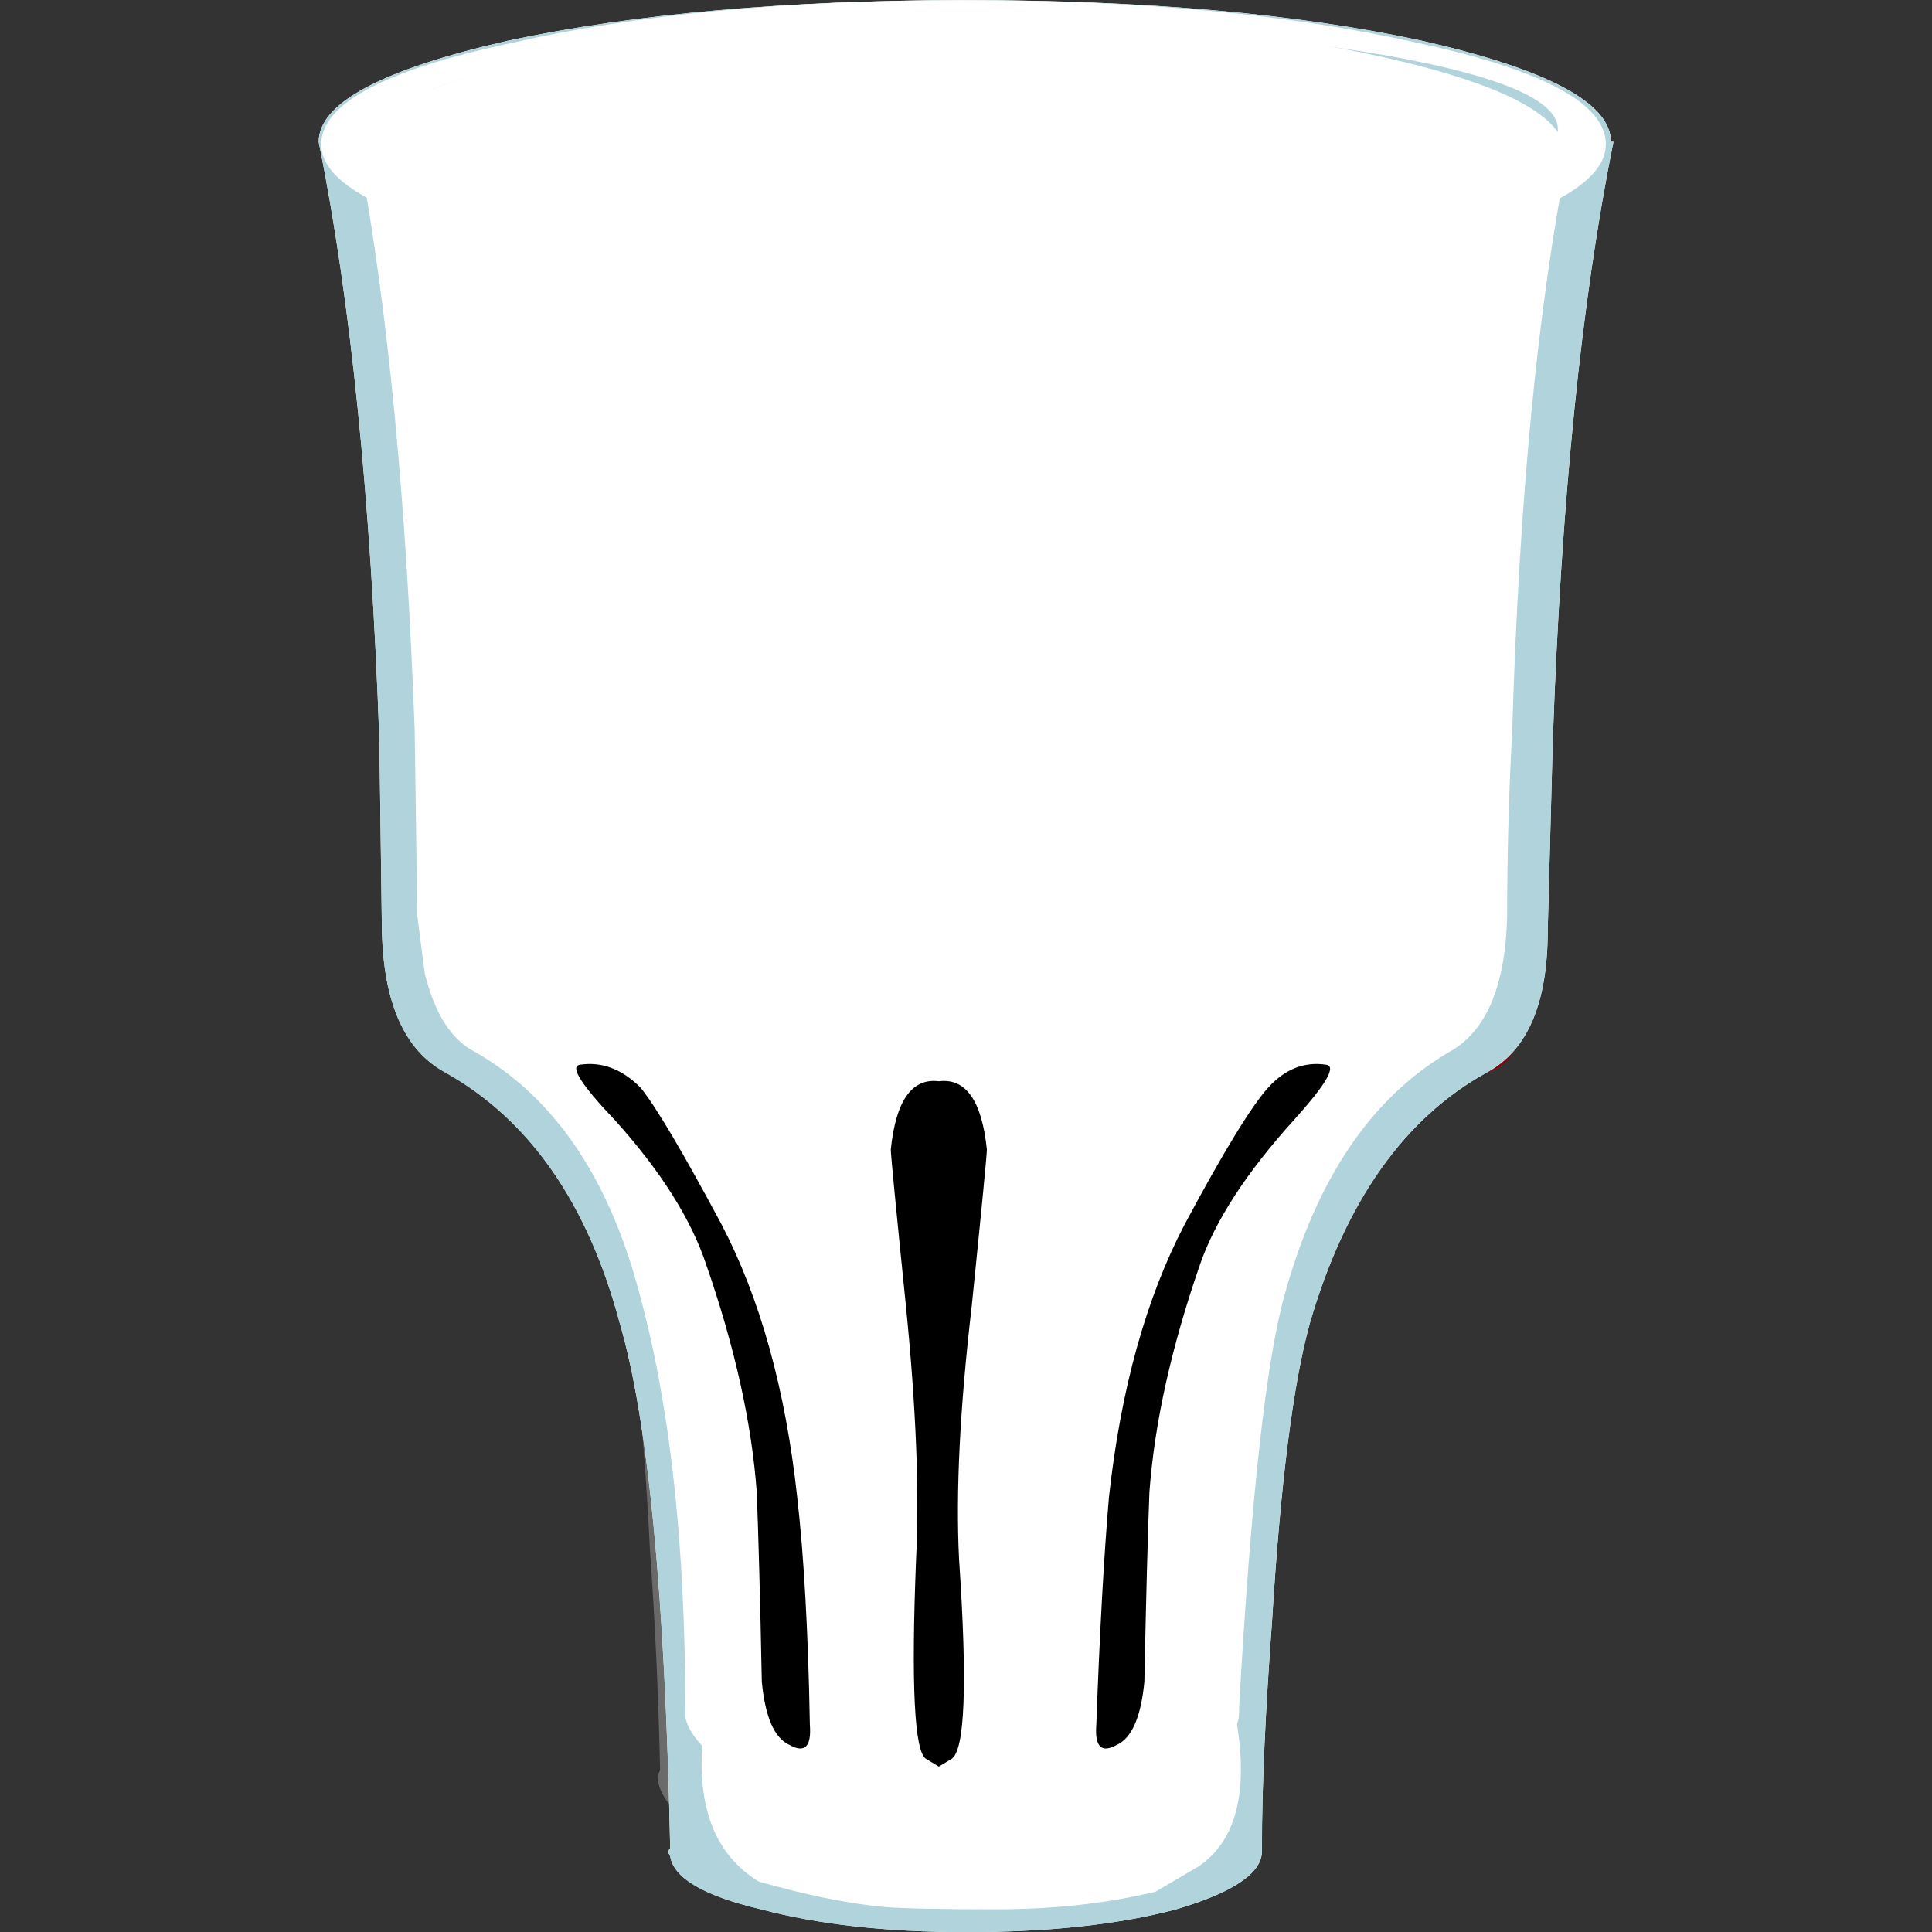 <?xml version="1.0" encoding="UTF-8" standalone="no"?>
<!-- Generator: Adobe Illustrator 15.1.0, SVG Export Plug-In . SVG Version: 6.00 Build 0)  -->

<svg
   xmlns:dc="http://purl.org/dc/elements/1.1/"
   xmlns:cc="http://creativecommons.org/ns#"
   xmlns:rdf="http://www.w3.org/1999/02/22-rdf-syntax-ns#"
   xmlns:svg="http://www.w3.org/2000/svg"
   xmlns="http://www.w3.org/2000/svg"
   xmlns:xlink="http://www.w3.org/1999/xlink"
   xmlns:sodipodi="http://sodipodi.sourceforge.net/DTD/sodipodi-0.dtd"
   xmlns:inkscape="http://www.inkscape.org/namespaces/inkscape"
   version="1.1"
   id="flash0.ai"
   x="0px"
   y="0px"
   width="256"
   height="256"
   viewBox="0 0 256 256"
   xml:space="preserve"
   sodipodi:docname="fruity_juice.svg"
   inkscape:version="0.92.4 (5da689c313, 2019-01-14)"
   inkscape:export-filename="C:\Users\antum\Development\game-resources\icon\CC0\food\individual\Glitch\32x32\drink\fruity_juice.png"
   inkscape:export-xdpi="10.5"
   inkscape:export-ydpi="10.5"><rect x="0" y="0" width="256" height="256" fill="#333333" stroke="none"/><title
   id="title1201">Fruity Juice</title><defs
   id="defs392"><linearGradient
     inkscape:collect="always"
     xlink:href="#SVGID_1_"
     id="linearGradient1198"
     gradientUnits="userSpaceOnUse"
     x1="22.075"
     y1="-17.65"
     x2="0.025"
     y2="-17.65" /></defs><sodipodi:namedview
   pagecolor="#ffffff"
   bordercolor="#666666"
   borderopacity="1"
   objecttolerance="10"
   gridtolerance="10"
   guidetolerance="10"
   inkscape:pageopacity="0"
   inkscape:pageshadow="2"
   inkscape:window-width="1920"
   inkscape:window-height="1025"
   id="namedview390"
   showgrid="false"
   inkscape:zoom="0.90350408"
   inkscape:cx="-0.89921412"
   inkscape:cy="219.39882"
   inkscape:window-x="-8"
   inkscape:window-y="-8"
   inkscape:window-maximized="1"
   inkscape:current-layer="flash0.ai"
   fit-margin-top="0"
   fit-margin-left="0"
   fit-margin-right="0"
   fit-margin-bottom="0" />
<symbol
   id="flash0.ai_x5F_4_x2F_Layer_17_x2F__x3C_Path_x3E_"
   viewBox="-0.016 -1.719 1.523 1.759"
   transform="translate(56.438,50.921)">
	<g
   id="Layer_1_20_">
		<path
   style="clip-rule:evenodd;fill:#ffffff;fill-rule:evenodd"
   d="m 0.85,-0.05 c 0.566,-0.267 0.767,-0.667 0.6,-1.2 -0.167,-0.5 -0.483,-0.6 -0.95,-0.3 -0.467,0.267 -0.617,0.633 -0.45,1.1 0.167,0.467 0.433,0.6 0.8,0.4 z"
   id="path2"
   inkscape:connector-curvature="0" />
	</g>
</symbol>
<symbol
   id="flash0.ai_x5F_4_x2F_Layer_17_x2F__x3C_Path_x3E__x5F_1"
   viewBox="-0.014 -10.564 2.969 10.569"
   transform="translate(56.438,50.921)">
	<g
   id="Layer_1_19_">
		<path
   style="clip-rule:evenodd;fill:#ffffff;fill-rule:evenodd"
   d="m 1.1,0 c 0.733,-0.133 1.233,-0.733 1.5,-1.8 0.267,-1.133 0.383,-3.067 0.35,-5.8 -0.034,-2.566 -0.467,-3.467 -1.3,-2.7 -0.8,0.767 -1.3,2.05 -1.5,3.85 -0.2,1.633 -0.217,3.1 -0.05,4.4 0.2,1.433 0.533,2.117 1,2.05 z"
   id="path6"
   inkscape:connector-curvature="0" />
	</g>
</symbol>
<symbol
   id="flash0.ai_x5F_4_x2F_Layer_17_x2F__x3C_Path_x3E__x5F_10"
   viewBox="0 -1.15 1.15 1.15"
   transform="translate(56.438,50.921)">
	<g
   id="Layer_1_11_">
		<path
   style="clip-rule:evenodd;fill:#ffffff;fill-rule:evenodd"
   d="M 1.15,-0.6 C 1.15,-0.967 0.967,-1.15 0.6,-1.15 0.2,-1.15 0,-0.967 0,-0.6 0,-0.2 0.2,0 0.6,0 0.967,0 1.15,-0.2 1.15,-0.6 Z"
   id="path10"
   inkscape:connector-curvature="0" />
	</g>
</symbol>
<symbol
   id="flash0.ai_x5F_4_x2F_Layer_17_x2F__x3C_Path_x3E__x5F_11"
   viewBox="0 -1.8 1.75 1.8"
   transform="translate(56.438,50.921)">
	<g
   id="Layer_1_10_">
		<path
   style="clip-rule:evenodd;fill:#ffffff;fill-rule:evenodd"
   d="M 1.75,-0.9 C 1.75,-1.133 1.667,-1.35 1.5,-1.55 1.333,-1.717 1.133,-1.8 0.9,-1.8 0.667,-1.8 0.45,-1.717 0.25,-1.55 0.083,-1.383 0,-1.167 0,-0.9 0,-0.667 0.083,-0.45 0.25,-0.25 0.45,-0.083 0.667,0 0.9,0 1.133,0 1.334,-0.083 1.5,-0.25 1.667,-0.45 1.75,-0.667 1.75,-0.9 Z"
   id="path14"
   inkscape:connector-curvature="0" />
	</g>
</symbol>
<symbol
   id="flash0.ai_x5F_4_x2F_Layer_17_x2F__x3C_Path_x3E__x5F_12"
   viewBox="0 -0.4 0.45 0.4"
   transform="translate(56.438,50.921)">
	<g
   id="Layer_1_9_">
		<path
   style="clip-rule:evenodd;fill:#ffffff;fill-rule:evenodd"
   d="M 0.45,-0.2 C 0.45,-0.333 0.367,-0.4 0.2,-0.4 0.067,-0.4 0,-0.333 0,-0.2 0,-0.067 0.067,0 0.2,0 0.367,0 0.45,-0.067 0.45,-0.2 Z"
   id="path18"
   inkscape:connector-curvature="0" />
	</g>
</symbol>
<symbol
   id="flash0.ai_x5F_4_x2F_Layer_17_x2F__x3C_Path_x3E__x5F_13"
   viewBox="0 -0.6 0.6 0.6"
   transform="translate(56.438,50.921)">
	<g
   id="Layer_1_8_">
		<path
   style="clip-rule:evenodd;fill:#ffffff;fill-rule:evenodd"
   d="M 0.6,-0.3 C 0.6,-0.5 0.5,-0.6 0.3,-0.6 0.1,-0.6 0,-0.5 0,-0.3 0,-0.1 0.1,0 0.3,0 0.5,0 0.6,-0.1 0.6,-0.3 Z"
   id="path22"
   inkscape:connector-curvature="0" />
	</g>
</symbol>
<symbol
   id="flash0.ai_x5F_4_x2F_Layer_17_x2F__x3C_Path_x3E__x5F_14"
   viewBox="0 -0.45 0.45 0.45"
   transform="translate(56.438,50.921)">
	<g
   id="Layer_1_7_">
		<path
   style="clip-rule:evenodd;fill:#ffffff;fill-rule:evenodd"
   d="M 0.45,-0.2 C 0.45,-0.367 0.367,-0.45 0.2,-0.45 0.067,-0.45 0,-0.367 0,-0.2 0,-0.067 0.067,0 0.2,0 0.367,0 0.45,-0.067 0.45,-0.2 Z"
   id="path26"
   inkscape:connector-curvature="0" />
	</g>
</symbol>
<symbol
   id="flash0.ai_x5F_4_x2F_Layer_17_x2F__x3C_Path_x3E__x5F_15"
   viewBox="0 -0.65 0.65 0.65"
   transform="translate(56.438,50.921)">
	<g
   id="Layer_1_6_">
		<path
   style="clip-rule:evenodd;fill:#ffffff;fill-rule:evenodd"
   d="m 0.65,-0.35 c 0,-0.2 -0.117,-0.3 -0.35,-0.3 -0.2,0 -0.3,0.1 -0.3,0.3 C 0,-0.117 0.1,0 0.3,0 0.533,0 0.65,-0.117 0.65,-0.35 Z"
   id="path30"
   inkscape:connector-curvature="0" />
	</g>
</symbol>
<symbol
   id="flash0.ai_x5F_4_x2F_Layer_17_x2F__x3C_Path_x3E__x5F_16"
   viewBox="0 -0.9 0.9 0.9"
   transform="translate(56.438,50.921)">
	<g
   id="Layer_1_5_">
		<path
   style="clip-rule:evenodd;fill:#ffffff;fill-rule:evenodd"
   d="M 0.9,-0.45 C 0.9,-0.75 0.75,-0.9 0.45,-0.9 0.15,-0.9 0,-0.75 0,-0.45 0,-0.15 0.15,0 0.45,0 0.75,0 0.9,-0.15 0.9,-0.45 Z"
   id="path34"
   inkscape:connector-curvature="0" />
	</g>
</symbol>
<symbol
   id="flash0.ai_x5F_4_x2F_Layer_17_x2F__x3C_Path_x3E__x5F_17"
   viewBox="0 -0.6 0.6 0.6"
   transform="translate(56.438,50.921)">
	<g
   id="Layer_1_4_">
		<path
   style="clip-rule:evenodd;fill:#ffffff;fill-rule:evenodd"
   d="M 0.6,-0.3 C 0.6,-0.5 0.5,-0.6 0.3,-0.6 0.1,-0.6 0,-0.5 0,-0.3 0,-0.1 0.1,0 0.3,0 0.5,0 0.6,-0.1 0.6,-0.3 Z"
   id="path38"
   inkscape:connector-curvature="0" />
	</g>
</symbol>
<symbol
   id="flash0.ai_x5F_4_x2F_Layer_17_x2F__x3C_Path_x3E__x5F_18"
   viewBox="0 -0.75 0.75 0.75"
   transform="translate(56.438,50.921)">
	<g
   id="Layer_1_3_">
		<path
   style="clip-rule:evenodd;fill:#ffffff;fill-rule:evenodd"
   d="M 0.75,-0.35 C 0.75,-0.617 0.633,-0.75 0.4,-0.75 0.133,-0.75 0,-0.617 0,-0.35 0,-0.117 0.133,0 0.4,0 0.633,0 0.75,-0.117 0.75,-0.35 Z"
   id="path42"
   inkscape:connector-curvature="0" />
	</g>
</symbol>
<symbol
   id="flash0.ai_x5F_4_x2F_Layer_17_x2F__x3C_Path_x3E__x5F_2"
   viewBox="0 -13.55 1.9 13.556"
   transform="translate(56.438,50.921)">
	<g
   id="Layer_1_18_">
		<path
   style="clip-rule:evenodd;fill-rule:evenodd"
   d="m 1.9,-1.35 c 0,-0.1 -0.1,-1.133 -0.3,-3.1 -0.233,-2 -0.317,-3.667 -0.25,-5 0.167,-2.466 0.117,-3.783 -0.15,-3.95 L 0.95,-13.55 0.7,-13.4 c -0.233,0.133 -0.3,1.45 -0.2,3.95 0.067,1.333 0,3 -0.2,5 C 0.1,-2.483 0,-1.45 0,-1.35 0.1,-0.383 0.417,0.067 0.95,0 1.483,0.067 1.8,-0.383 1.9,-1.35 Z"
   id="path46"
   inkscape:connector-curvature="0" />
	</g>
</symbol>
<symbol
   id="flash0.ai_x5F_4_x2F_Layer_17_x2F__x3C_Path_x3E__x5F_22"
   viewBox="0 -35.95 23.9 35.95"
   transform="translate(56.438,50.921)">
	<g
   id="Layer_1_2_">
		<path
   style="clip-rule:evenodd;fill:#c4f3ff;fill-rule:evenodd"
   d="m 23.85,-2.7 h 0.05 c -0.6,-3.033 -0.967,-6.833 -1.1,-11.4 -0.066,-1.2 -0.1,-2.417 -0.1,-3.65 -0.034,-1.4 -0.417,-2.3 -1.15,-2.7 -1.533,-0.9 -2.617,-2.5 -3.25,-4.8 -0.367,-1.3 -0.667,-4.017 -0.9,-8.15 v -0.1 c 0,-0.5 -0.533,-1.017 -1.6,-1.55 -1.167,-0.6 -2.45,-0.9 -3.85,-0.9 -1.367,0 -2.633,0.284 -3.8,0.85 -1.033,0.533 -1.6,1.033 -1.7,1.5 v 0.15 c 0,3.267 -0.3,6 -0.9,8.2 -0.6,2.3 -1.683,3.9 -3.25,4.8 -0.733,0.4 -1.117,1.3 -1.15,2.7 L 1.1,-14.1 C 0.933,-9.533 0.567,-5.733 0,-2.7 c 0,0.733 1.167,1.367 3.5,1.9 2.367,0.533 5.183,0.8 8.45,0.8 3.267,0 6.066,-0.267 8.4,-0.8 2.333,-0.533 3.5,-1.167 3.5,-1.9 z"
   id="path50"
   inkscape:connector-curvature="0" />
	</g>
</symbol>
<symbol
   id="flash0.ai_x5F_4_x2F_Layer_17_x2F__x3C_Path_x3E__x5F_3"
   viewBox="-0.005 -13.569 4.627 13.535"
   transform="translate(56.438,50.921)">
	<g
   id="Layer_1_17_">
		<path
   style="clip-rule:evenodd;fill-rule:evenodd"
   d="m 2.05,-4 c -0.566,-1.633 -0.9,-3.133 -1,-4.5 -0.033,-0.833 -0.066,-2.083 -0.1,-3.75 -0.067,-0.7 -0.25,-1.117 -0.55,-1.25 -0.3,-0.167 -0.433,-0.033 -0.4,0.4 0.067,1.833 0.15,3.333 0.25,4.5 0.233,2.133 0.733,3.934 1.5,5.4 0.767,1.433 1.317,2.333 1.65,2.7 0.333,0.367 0.717,0.517 1.15,0.45 C 4.75,-0.084 4.533,-0.45 3.9,-1.15 2.967,-2.183 2.35,-3.133 2.05,-4 Z"
   id="path54"
   inkscape:connector-curvature="0" />
	</g>
</symbol>
<symbol
   id="flash0.ai_x5F_4_x2F_Layer_17_x2F__x3C_Path_x3E__x5F_4"
   viewBox="0.031 -13.569 4.624 13.535"
   transform="translate(56.438,50.921)">
	<g
   id="Layer_1_16_">
		<path
   style="clip-rule:evenodd;fill-rule:evenodd"
   d="m 2.6,-4 c -0.3,0.9 -0.9,1.85 -1.8,2.85 -0.667,0.7 -0.9,1.066 -0.7,1.1 0.433,0.067 0.833,-0.083 1.2,-0.45 0.3,-0.367 0.833,-1.267 1.6,-2.7 0.767,-1.466 1.267,-3.267 1.5,-5.4 0.133,-1.167 0.217,-2.667 0.25,-4.5 0.033,-0.433 -0.1,-0.566 -0.4,-0.4 -0.3,0.133 -0.483,0.55 -0.55,1.25 -0.033,1.667 -0.067,2.917 -0.1,3.75 -0.1,1.367 -0.433,2.867 -1,4.5 z"
   id="path58"
   inkscape:connector-curvature="0" />
	</g>
</symbol>
<symbol
   id="flash0.ai_x5F_4_x2F_Layer_17_x2F__x3C_Path_x3E__x5F_6"
   viewBox="0 -38.2 25.6 38.2"
   transform="translate(56.438,50.921)">
	<g
   id="Layer_1_15_">
		<path
   style="clip-rule:evenodd;fill:#ffffff;fill-rule:evenodd"
   d="m 25.55,-2.8 h 0.05 c -0.633,-3.133 -1.033,-7.083 -1.2,-11.85 l -0.1,-3.75 c 0,-1.434 -0.4,-2.367 -1.2,-2.8 -1.633,-0.9 -2.8,-2.55 -3.5,-4.95 -0.333,-1.2 -0.583,-3.167 -0.75,-5.9 -0.133,-1.8 -0.2,-3.284 -0.2,-4.45 v -0.1 c 0,-0.433 -0.566,-0.816 -1.7,-1.15 -1.133,-0.3 -2.517,-0.45 -4.15,-0.45 -1.566,0 -2.917,0.15 -4.05,0.45 -1.133,0.267 -1.733,0.617 -1.8,1.05 l -0.05,0.1 0.05,0.05 c -0.1,5 -0.434,8.466 -1,10.4 -0.633,2.367 -1.784,4.017 -3.45,4.95 -0.8,0.434 -1.217,1.367 -1.25,2.8 L 1.2,-14.65 C 1.033,-9.883 0.633,-5.933 0,-2.8 c 0,0.767 1.25,1.433 3.75,2 2.5,0.533 5.517,0.8 9.05,0.8 3.534,0 6.534,-0.267 9,-0.8 2.5,-0.567 3.75,-1.233 3.75,-2 z"
   id="path62"
   inkscape:connector-curvature="0" />
	</g>
</symbol>
<symbol
   id="flash0.ai_x5F_4_x2F_Layer_17_x2F__x3C_Path_x3E__x5F_7"
   viewBox="0 -35.3 22.05 35.3"
   transform="translate(56.438,50.921)">
	<g
   id="Layer_1_14_">
		<linearGradient
   id="SVGID_1_"
   gradientUnits="userSpaceOnUse"
   x1="22.075"
   y1="-17.65"
   x2="0.025"
   y2="-17.65">
			<stop
   offset="0"
   style="stop-color:#FFFFFF"
   id="stop66" />
			<stop
   offset="1"
   style="stop-color:#FFFFFF;stop-opacity:0"
   id="stop68" />
		</linearGradient>
		<path
   style="clip-rule:evenodd;fill:url(#linearGradient1198);fill-rule:evenodd"
   d="M 21.05,-11.45 21,-15.1 c -0.033,-1.433 -0.4,-2.35 -1.1,-2.75 -1.367,-0.867 -2.367,-2.467 -3,-4.8 -0.533,-2.133 -0.8,-5.517 -0.8,-10.15 v -0.15 c -0.1,-0.466 -0.617,-0.966 -1.55,-1.5 -1.1,-0.566 -2.267,-0.85 -3.5,-0.85 -1.3,0 -2.5,0.3 -3.6,0.9 -1,0.566 -1.5,1.083 -1.5,1.55 l 0.05,0.1 c -0.033,1.5 -0.1,2.95 -0.2,4.35 -0.133,2.667 -0.35,4.583 -0.65,5.75 -0.233,0.967 -0.583,1.733 -1.05,2.3 -0.434,0.5 -1.083,1.017 -1.95,1.55 -0.4,0.267 -0.7,0.8 -0.9,1.6 l -0.15,1.15 c 0,1.833 -0.033,3.367 -0.1,4.6 C 0.867,-6.85 0.533,-3.033 0,0 l 0.4,-1.7 c 0,0.333 0.067,0.483 0.2,0.45 0.4,-0.133 0.833,-0.283 1.3,-0.45 2.267,-0.767 5.4,-1.2 9.4,-1.3 3.367,-0.067 6.284,0.283 8.75,1.05 1.333,0.4 2,0.417 2,0.05 -0.533,-1.767 -0.867,-4.95 -1,-9.55 z"
   id="path71"
   inkscape:connector-curvature="0" />
	</g>
</symbol>
<symbol
   id="flash0.ai_x5F_4_x2F_Layer_17_x2F__x3C_Path_x3E__x5F_8"
   viewBox="0 -1 1 1"
   transform="translate(56.438,50.921)">
	<g
   id="Layer_1_13_">
		<path
   style="clip-rule:evenodd;fill:#ffffff;fill-rule:evenodd"
   d="M 1,-0.5 C 1,-0.833 0.833,-1 0.5,-1 0.167,-1 0,-0.833 0,-0.5 0,-0.167 0.167,0 0.5,0 0.833,0 1,-0.167 1,-0.5 Z"
   id="path75"
   inkscape:connector-curvature="0" />
	</g>
</symbol>
<symbol
   id="flash0.ai_x5F_4_x2F_Layer_17_x2F__x3C_Path_x3E__x5F_9"
   viewBox="0 -0.7 0.65 0.7"
   transform="translate(56.438,50.921)">
	<g
   id="Layer_1_12_">
		<path
   style="clip-rule:evenodd;fill:#ffffff;fill-rule:evenodd"
   d="M 0.65,-0.35 C 0.65,-0.583 0.533,-0.7 0.3,-0.7 0.1,-0.7 0,-0.583 0,-0.35 0,-0.117 0.1,0 0.3,0 0.533,0 0.65,-0.117 0.65,-0.35 Z"
   id="path79"
   inkscape:connector-curvature="0" />
	</g>
</symbol>
<g
   id="g385"
   transform="matrix(8.377,0,0,8.377,-117.774,-517.674)">
		
			<use
   x="0"
   id="use311"
   style="overflow:visible;opacity:0.5;enable-background:new"
   transform="matrix(0.8,0,0,-0.8,-25.401,102.836)"
   y="-35.95"
   height="35.95"
   width="23.9"
   xlink:href="#flash0.ai_x5F_4_x2F_Layer_17_x2F__x3C_Path_x3E__x5F_22" />
		
			<linearGradient
   gradientTransform="matrix(0.8,0,0,0.8,19.1,61.8)"
   y2="23.08"
   x2="24.175"
   y1="23.08"
   x1="1.125"
   gradientUnits="userSpaceOnUse"
   id="SVGID_8_">
			<stop
   id="stop313"
   style="stop-color:#85030C"
   offset="0" />
			<stop
   id="stop315"
   style="stop-color:#950812"
   offset="0.024" />
			<stop
   id="stop317"
   style="stop-color:#B8131E"
   offset="0.09" />
			<stop
   id="stop319"
   style="stop-color:#D41C28"
   offset="0.157" />
			<stop
   id="stop321"
   style="stop-color:#E7222F"
   offset="0.224" />
			<stop
   id="stop323"
   style="stop-color:#F32634"
   offset="0.29" />
			<stop
   id="stop325"
   style="stop-color:#F72735"
   offset="0.357" />
			<stop
   id="stop327"
   style="stop-color:#FF2937"
   offset="0.369" />
			<stop
   id="stop329"
   style="stop-color:#850009"
   offset="1" />
		</linearGradient>
		<path
   inkscape:connector-curvature="0"
   id="path332"
   d="m 38.26,75.76 c 0,1.066 -0.014,1.707 -0.04,1.92 -0.08,0.64 -0.293,1 -0.64,1.08 -0.507,0.133 -1.014,0.373 -1.521,0.72 -0.613,0.427 -0.96,0.88 -1.04,1.36 -0.666,3.04 -1.04,5.253 -1.12,6.64 -0.053,1.066 -0.187,1.84 -0.399,2.32 -2.106,1.279 -3.68,1.88 -4.72,1.8 -1.066,-0.054 -2.347,-0.28 -3.84,-0.681 -0.213,-2.933 -0.453,-5.573 -0.72,-7.92 C 24.087,81.96 23.66,80.96 22.94,80 22.3,79.173 21.82,78.76 21.5,78.76 c -0.267,0 -0.56,-0.24 -0.88,-0.721 -0.347,-2.079 -0.427,-3.546 -0.24,-4.399 0.106,-0.533 0.08,-1.479 -0.08,-2.84 l -0.28,-1.88 h 18.44 z"
   style="clip-rule:evenodd;fill:url(#SVGID_8_);fill-rule:evenodd" />
		<path
   inkscape:connector-curvature="0"
   id="path334"
   d="m 31.061,88.72 c -0.48,0 -0.921,0.013 -1.321,0.04 -0.8,0.079 -1.04,0.213 -0.72,0.399 0.373,0.214 1.027,0.32 1.96,0.32 0.853,0 1.373,-0.054 1.56,-0.16 0.293,-0.16 0.413,-0.293 0.359,-0.4 l -0.199,-0.08 0.52,0.041 c 0.32,0.053 0.453,0.106 0.4,0.159 -0.08,0.214 -0.387,0.414 -0.92,0.601 -0.827,0.293 -1.96,0.453 -3.4,0.479 -1.227,0.026 -2.373,-0.12 -3.439,-0.439 -1.014,-0.32 -1.307,-0.493 -0.88,-0.521 0.453,-0.213 1.6,-0.387 3.44,-0.52 1.546,-0.107 2.426,-0.079 2.64,0.081 z"
   style="clip-rule:evenodd;fill:#910009;fill-rule:evenodd" />
		
			<linearGradient
   gradientTransform="matrix(0.776,-0.194,0.194,0.776,19.1,61.8)"
   y2="11.656"
   x2="16.763"
   y1="11.656"
   x1="2.872"
   gradientUnits="userSpaceOnUse"
   id="SVGID_9_">
			<stop
   id="stop336"
   style="stop-color:#7A0008"
   offset="0" />
			<stop
   id="stop338"
   style="stop-color:#BD0F1A"
   offset="1" />
		</linearGradient>
		<path
   inkscape:connector-curvature="0"
   id="path341"
   d="m 38.26,68.84 c 0,0.479 -0.866,0.893 -2.6,1.24 -1.761,0.319 -3.88,0.479 -6.36,0.479 -2.48,0 -4.6,-0.16 -6.36,-0.479 -1.76,-0.348 -2.64,-0.761 -2.64,-1.24 0,-0.453 0.88,-0.854 2.64,-1.2 1.787,-0.347 3.907,-0.52 6.36,-0.52 2.454,0 4.573,0.173 6.36,0.52 1.734,0.346 2.6,0.747 2.6,1.2 z"
   style="clip-rule:evenodd;fill:url(#SVGID_9_);fill-rule:evenodd" />
		
			<use
   x="0"
   id="use343"
   style="overflow:visible;opacity:0.488;enable-background:new"
   transform="matrix(0.8,0,0,-0.8,-18.8,120.586)"
   y="-0.75"
   height="0.75"
   width="0.75"
   xlink:href="#flash0.ai_x5F_4_x2F_Layer_17_x2F__x3C_Path_x3E__x5F_18" />
		
			<use
   x="0"
   id="use345"
   style="overflow:visible;opacity:0.488;enable-background:new"
   transform="matrix(0.8,0,0,-0.8,-18.401,121.637)"
   y="-0.6"
   height="0.6"
   width="0.6"
   xlink:href="#flash0.ai_x5F_4_x2F_Layer_17_x2F__x3C_Path_x3E__x5F_17" />
		
			<use
   x="0"
   id="use347"
   style="overflow:visible;opacity:0.488;enable-background:new"
   transform="matrix(0.8,0,0,-0.8,-12,118.286)"
   y="-0.9"
   height="0.9"
   width="0.9"
   xlink:href="#flash0.ai_x5F_4_x2F_Layer_17_x2F__x3C_Path_x3E__x5F_16" />
		
			<use
   x="0"
   id="use349"
   style="overflow:visible;opacity:0.488;enable-background:new"
   transform="matrix(0.8,0,0,-0.8,-10.051,118.536)"
   y="-0.65"
   height="0.65"
   width="0.65"
   xlink:href="#flash0.ai_x5F_4_x2F_Layer_17_x2F__x3C_Path_x3E__x5F_15" />
		
			<use
   x="0"
   id="use351"
   style="overflow:visible;opacity:0.488;enable-background:new"
   transform="matrix(0.8,0,0,-0.8,-10.301,117.986)"
   y="-0.45"
   height="0.45"
   width="0.45"
   xlink:href="#flash0.ai_x5F_4_x2F_Layer_17_x2F__x3C_Path_x3E__x5F_14" />
		
			<use
   x="0"
   id="use353"
   style="overflow:visible;opacity:0.488;enable-background:new"
   transform="matrix(0.8,0,0,-0.8,-17.55,128.736)"
   y="-0.6"
   height="0.6"
   width="0.6"
   xlink:href="#flash0.ai_x5F_4_x2F_Layer_17_x2F__x3C_Path_x3E__x5F_13" />
		
			<use
   x="0"
   id="use355"
   style="overflow:visible;opacity:0.488;enable-background:new"
   transform="matrix(0.8,0,0,-0.8,-17.351,128.437)"
   y="-0.4"
   height="0.4"
   width="0.45"
   xlink:href="#flash0.ai_x5F_4_x2F_Layer_17_x2F__x3C_Path_x3E__x5F_12" />
		
			<use
   x="0"
   id="use357"
   style="overflow:visible;opacity:0.488;enable-background:new"
   transform="matrix(0.8,0,0,-0.8,-18.851,113.187)"
   y="-1.8"
   height="1.8"
   width="1.75"
   xlink:href="#flash0.ai_x5F_4_x2F_Layer_17_x2F__x3C_Path_x3E__x5F_11" />
		
			<use
   x="0"
   id="use359"
   style="overflow:visible;opacity:0.488;enable-background:new"
   transform="matrix(0.8,0,0,-0.8,-17.3,112.387)"
   y="-1.15"
   height="1.15"
   width="1.15"
   xlink:href="#flash0.ai_x5F_4_x2F_Layer_17_x2F__x3C_Path_x3E__x5F_10" />
		
			<use
   x="0"
   id="use361"
   style="overflow:visible;opacity:0.488;enable-background:new"
   transform="matrix(0.8,0,0,-0.8,-9.651,112.586)"
   y="-0.7"
   height="0.7"
   width="0.65"
   xlink:href="#flash0.ai_x5F_4_x2F_Layer_17_x2F__x3C_Path_x3E__x5F_9" />
		
			<use
   x="0"
   id="use363"
   style="overflow:visible;opacity:0.488;enable-background:new"
   transform="matrix(0.8,0,0,-0.8,-9.051,113.736)"
   y="-1"
   height="1"
   width="1"
   xlink:href="#flash0.ai_x5F_4_x2F_Layer_17_x2F__x3C_Path_x3E__x5F_8" />
		
			<use
   x="0"
   id="use365"
   style="overflow:visible;opacity:0.23;enable-background:new"
   transform="matrix(0.8,0,0,-0.8,-25.45,104.336)"
   y="-35.3"
   height="35.3"
   width="22.05"
   xlink:href="#flash0.ai_x5F_4_x2F_Layer_17_x2F__x3C_Path_x3E__x5F_7" />
		
			<use
   x="0"
   id="use367"
   style="overflow:visible;opacity:0.238;enable-background:new"
   transform="matrix(0.8,0,0,-0.8,-26.05,102.536)"
   y="-38.2"
   height="38.2"
   width="25.6"
   xlink:href="#flash0.ai_x5F_4_x2F_Layer_17_x2F__x3C_Path_x3E__x5F_6" />
		<path
   inkscape:connector-curvature="0"
   id="path369"
   d="m 38.86,64.239 h -0.041 c 0,-0.586 -0.933,-1.093 -2.8,-1.52 -1.866,-0.427 -4.106,-0.64 -6.72,-0.64 -2.614,0 -4.867,0.213 -6.76,0.64 -1.867,0.427 -2.8,0.934 -2.8,1.52 0.454,2.428 0.747,5.467 0.88,9.12 l 0.04,2.92 0.12,0.92 c 0.16,0.641 0.426,1.054 0.8,1.24 1.253,0.721 2.12,2 2.6,3.84 0.48,1.76 0.72,3.946 0.72,6.56 v 0.121 c 0.08,0.373 0.533,0.772 1.36,1.199 0.933,0.453 1.946,0.68 3.04,0.68 1.12,0 2.146,-0.239 3.08,-0.72 0.854,-0.427 1.28,-0.84 1.28,-1.239 V 88.8 c 0.187,-3.307 0.427,-5.48 0.72,-6.521 0.507,-1.84 1.373,-3.119 2.6,-3.84 0.587,-0.32 0.894,-1.04 0.92,-2.16 0,-0.986 0.027,-1.96 0.08,-2.92 0.108,-3.653 0.401,-6.692 0.881,-9.12 z m -2.32,-1.8 c 2,0.454 3,0.987 3,1.601 h 0.04 c -0.507,2.506 -0.827,5.666 -0.96,9.479 l -0.08,3 c 0,1.146 -0.32,1.894 -0.96,2.24 -1.307,0.72 -2.24,2.04 -2.8,3.96 -0.268,0.96 -0.467,2.533 -0.601,4.72 -0.106,1.44 -0.16,2.627 -0.16,3.56 v 0.08 c 0,0.347 -0.453,0.653 -1.359,0.92 -0.906,0.24 -2.014,0.36 -3.32,0.36 -1.253,0 -2.333,-0.12 -3.24,-0.36 -0.907,-0.213 -1.387,-0.493 -1.44,-0.84 l -0.04,-0.08 0.04,-0.04 c -0.08,-4 -0.347,-6.772 -0.8,-8.319 -0.507,-1.894 -1.427,-3.214 -2.76,-3.96 -0.64,-0.347 -0.974,-1.094 -1,-2.24 l -0.04,-3 c -0.133,-3.813 -0.453,-6.974 -0.96,-9.479 0,-0.613 1,-1.146 3,-1.601 2,-0.427 4.413,-0.64 7.24,-0.64 2.827,0 5.226,0.213 7.2,0.639 z"
   style="clip-rule:evenodd;fill:#b1d3db;fill-rule:evenodd" />
		<path
   inkscape:connector-curvature="0"
   id="path371"
   d="m 29.3,90.119 c 1.094,0 2.054,-0.106 2.88,-0.319 0.827,-0.214 1.307,-0.467 1.44,-0.761 0.187,1.12 -0.014,1.88 -0.601,2.28 l -0.68,0.4 c -0.773,0.187 -1.613,0.279 -2.52,0.279 -0.907,0 -1.506,-0.013 -1.8,-0.039 -0.56,-0.054 -1.213,-0.188 -1.96,-0.4 -0.693,-0.427 -0.987,-1.187 -0.88,-2.28 0.695,0.56 2.068,0.84 4.121,0.84 z"
   style="clip-rule:evenodd;fill:#ffffff;fill-rule:evenodd" />
		
			<use
   id="use373"
   style="overflow:visible;opacity:0.27;enable-background:new"
   transform="matrix(0.8,0,0,-0.8,-22.001,119.336)"
   y="-13.569"
   x="0.031"
   height="13.535"
   width="4.624"
   xlink:href="#flash0.ai_x5F_4_x2F_Layer_17_x2F__x3C_Path_x3E__x5F_4" />
		
			<use
   id="use375"
   style="overflow:visible;opacity:0.27;enable-background:new"
   transform="matrix(0.8,0,0,-0.8,-13.75,119.336)"
   y="-13.569"
   x="-0.005"
   height="13.535"
   width="4.627"
   xlink:href="#flash0.ai_x5F_4_x2F_Layer_17_x2F__x3C_Path_x3E__x5F_3" />
		
			<use
   x="0"
   id="use377"
   style="overflow:visible;opacity:0.27;enable-background:new"
   transform="matrix(0.8,0,0,-0.8,-17.001,119.637)"
   y="-13.55"
   height="13.556"
   width="1.9"
   xlink:href="#flash0.ai_x5F_4_x2F_Layer_17_x2F__x3C_Path_x3E__x5F_2" />
		<path
   inkscape:connector-curvature="0"
   id="path379"
   d="m 36.02,65.04 c 1.787,-0.347 2.681,-0.747 2.681,-1.2 0,-0.453 -0.894,-0.84 -2.681,-1.16 -1.813,-0.319 -4,-0.479 -6.56,-0.479 -2.56,0 -4.733,0.16 -6.52,0.479 -1.813,0.32 -2.72,0.707 -2.72,1.16 0,0.453 0.906,0.854 2.72,1.2 1.787,0.32 3.96,0.479 6.52,0.479 2.56,10e-4 4.746,-0.159 6.56,-0.479 z m 3.44,-0.96 c 0,0.613 -0.986,1.146 -2.96,1.6 -2,0.453 -4.4,0.681 -7.2,0.681 -2.8,0 -5.187,-0.228 -7.16,-0.681 -2,-0.453 -3,-0.986 -3,-1.6 0,-0.641 1,-1.174 3,-1.601 1.973,-0.453 4.36,-0.68 7.16,-0.68 2.8,0 5.2,0.227 7.2,0.68 1.974,0.427 2.96,0.96 2.96,1.601 z"
   style="clip-rule:evenodd;fill:#ffffff;fill-rule:evenodd" />
		
			<use
   id="use381"
   style="overflow:visible;opacity:0.648;enable-background:new"
   transform="matrix(0.8,0,0,-0.8,-23.2,107.437)"
   y="-10.564"
   x="-0.014"
   height="10.569"
   width="2.969"
   xlink:href="#flash0.ai_x5F_4_x2F_Layer_17_x2F__x3C_Path_x3E__x5F_1" />
		
			<use
   id="use383"
   style="overflow:visible;opacity:0.629;enable-background:new"
   transform="matrix(0.8,0,0,-0.8,-21.901,116.887)"
   y="-1.719"
   x="-0.016"
   height="1.759"
   width="1.523"
   xlink:href="#flash0.ai_x5F_4_x2F_Layer_17_x2F__x3C_Path_x3E_" />
	</g>
</svg>